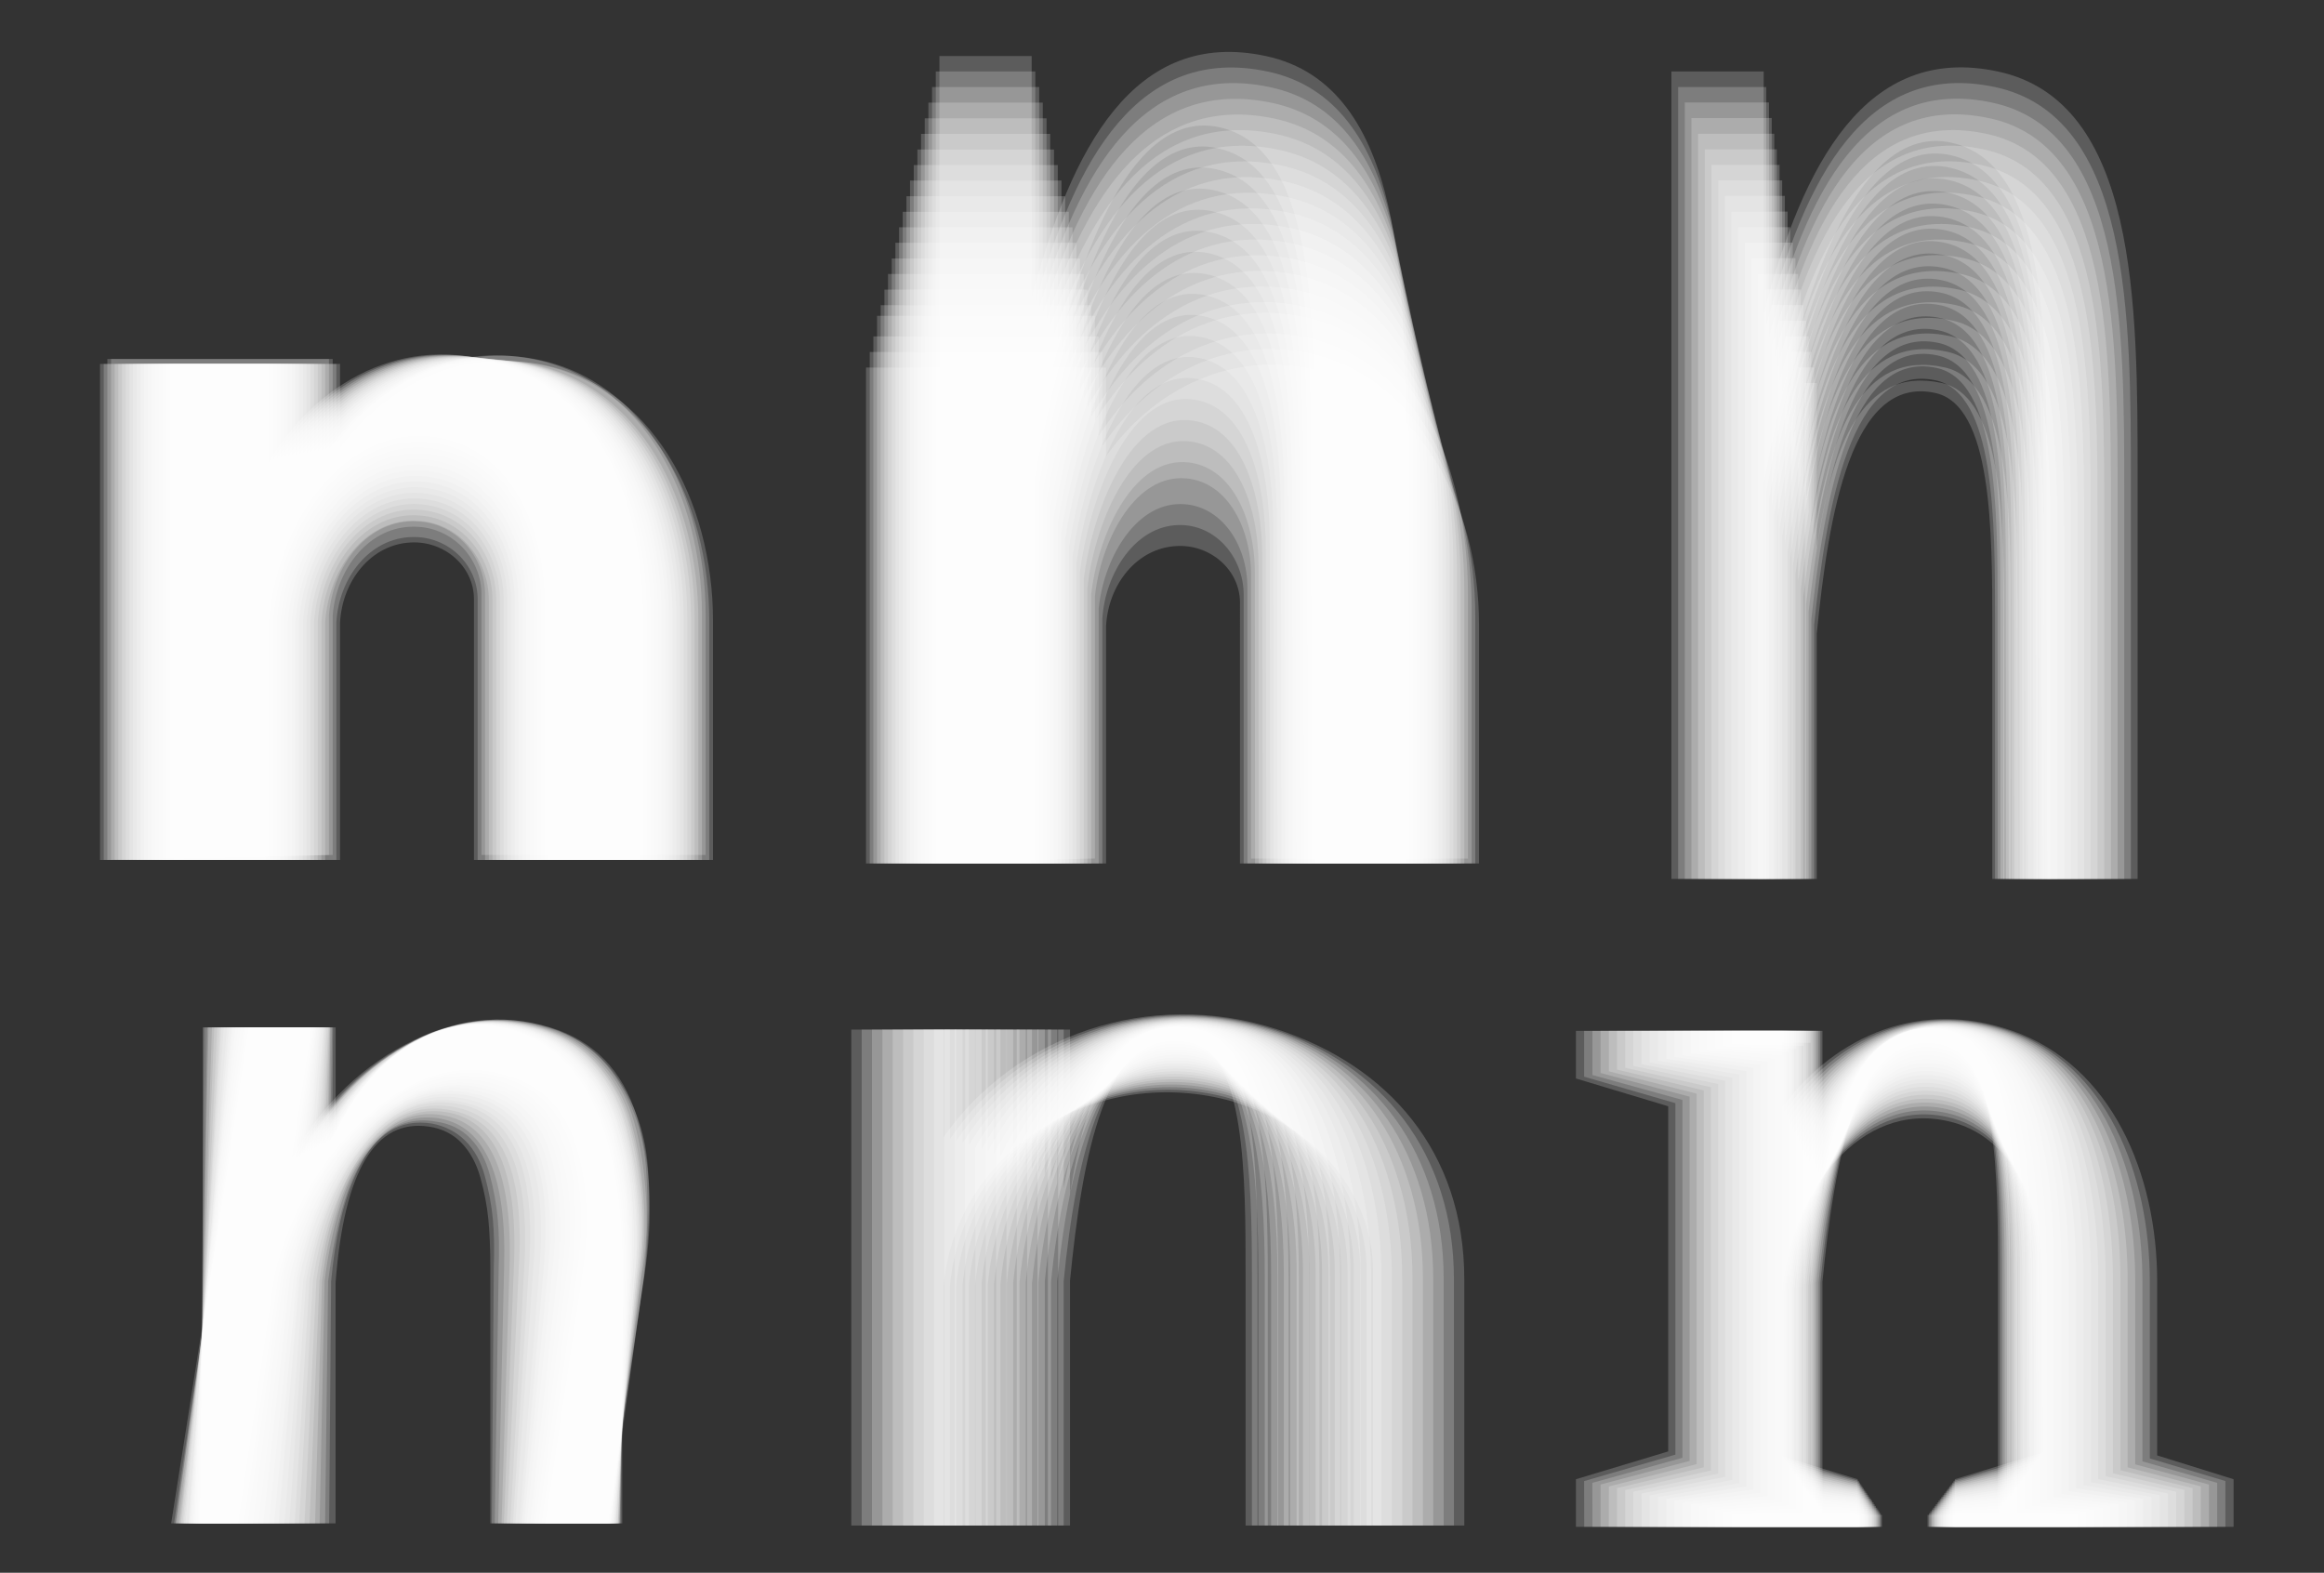 <?xml version="1.0" encoding="utf-8"?>
<!-- Generator: Adobe Illustrator 16.0.4, SVG Export Plug-In . SVG Version: 6.00 Build 0)  -->
<!DOCTYPE svg PUBLIC "-//W3C//DTD SVG 1.1//EN" "http://www.w3.org/Graphics/SVG/1.1/DTD/svg11.dtd">
<svg version="1.1" id="Calque_2" xmlns="http://www.w3.org/2000/svg" xmlns:xlink="http://www.w3.org/1999/xlink" x="0px" y="0px"
	 width="1927px" height="1304px" viewBox="0 0 1927 1304" enable-background="new 0 0 1927 1304" xml:space="preserve">
<rect x="0" y="0" width="1927" height="1304" fill="#333333" stroke="none"/>
<path opacity="0.2" fill="#FFFFFF" d="M1306.734,1265.922h233.574v-39.478l-62.506-18.916v-136.526
	c8.225-84.712,64.973-157.909,137.348-141.461c52.637,11.515,78.133,68.264,78.133,125.012l0.822,149.686l-73.197,22.206v39.478
	h231.107v-39.478l-63.329-19.739v-143.928c0-89.646-37.831-179.293-120.076-208.078c-74.843-26.318-145.573,2.467-190.808,63.328
	v-63.328h-171.068v39.477l76.486,23.029v286.211l-76.486,23.028V1265.922z"/>
<path opacity="0.2" fill="#FFFFFF" d="M1506.392,728.731V525.587c9.869-99.516,28.786-214.658,97.87-199.854
	c47.703,9.869,47.703,114.32,47.703,194.92v208.079h9.869V522.297c0-84.712,0-193.274-51.814-204.789
	c-67.148-14.851-91.213,54.945-103.628,136.57v-136.57h-9.87v411.224H1506.392z"/>
<path opacity="0.2" fill="#FFFFFF" d="M887.238,1264.852v-203.144c9.87-99.517,28.785-214.659,97.871-199.854
	c47.703,9.869,47.703,114.32,47.703,194.92v208.078h9.869v-206.434c0-84.712,0-193.275-51.814-204.789
	c-67.148-14.85-91.213,54.945-103.629,136.57v-136.57h-9.869v411.223H887.238z"/>
<path opacity="0.2" fill="#FFFFFF" d="M278.265,1263.041H168.057V851.818h110.208v92.937c14.257-33.446,33.173-58.668,56.749-75.665
	s50.168-22.754,79.777-17.271c33.721,6.58,59.01,27.277,75.871,62.095c16.859,34.817,25.289,83.753,25.289,146.807v202.321H406.566
	v-212.19c0-15.353-0.549-28.649-1.645-39.889c-1.097-11.24-3.29-22.755-6.58-34.543c-3.289-11.788-8.498-21.384-15.626-28.785
	c-7.128-7.402-16.175-11.926-27.141-13.57c-22.206-3.29-39.753,5.825-52.638,27.347c-12.885,21.52-21.109,55.445-24.673,101.777
	V1263.041z"/>
<path opacity="0.2" fill="#FFFFFF" d="M917.119,715.92V519.355c1.645-34.543,25.495-64.974,58.393-66.618
	c27.963-1.646,52.637,19.738,52.637,46.879V715.92h198.21V517.71c0-99.516-50.991-196.564-144.751-213.013
	c-66.667-11.443-126.412,20.151-164.488,73.482v-73.482H718.086V715.92H917.119z"/>
<path opacity="0.2" fill="#FFFFFF" d="M281.965,712.975V516.41c1.646-34.543,25.496-64.974,58.395-66.618
	c27.963-1.646,52.637,19.738,52.637,46.879v216.304h198.209V514.766c0-99.517-50.992-196.565-144.75-213.014
	c-66.668-11.444-126.412,20.151-164.49,73.482v-73.482H82.934v411.223H281.965z"/>
<path opacity="0.2" fill="#FFFFFF" d="M1313.602,1265.922h227.818v-37.99l-61.957-18.1v-139.269
	c8.327-85.431,63.156-160.685,135.395-144.4c52.363,11.515,76.625,70.73,76.625,128.575l0.822,152.152l-72.512,20.973v38.059
	h225.441v-37.99l-62.67-18.752v-146.56c0-89.372-35.914-179.96-116.631-207.923c-74.432-25.77-142.881,5.072-186.471,67.029v-67.029
	h-165.947v37.998l75.664,21.932v291.42l-75.664,21.932L1313.602,1265.922z"/>
<path opacity="0.2" fill="#FFFFFF" d="M1504.232,728.731V518.286c10.312-99.044,30.561-217.731,100.51-202.977
	c49.484,10.075,49.484,116.335,49.484,198.672v214.75h13.158v-212.85c0-87.591,0-199.169-55.104-211.3
	c-68.98-15.249-94.582,55.496-108.049,138.874V304.618h-13.262v424.113H1504.232z"/>
<path opacity="0.2" fill="#FFFFFF" d="M881.996,1264.852v-202.876c9.869-100.133,33.514-213.082,104.656-197.573
	c48.729,10.281,51.402,112.264,51.402,192.205v208.244h13.16v-206.269c0-85.946-3.291-192.59-56.914-204.927
	c-68.562-15.795-97.629,50.794-112.305,131.557v-131.59h-13.16v411.229H881.996z"/>
<path opacity="0.2" fill="#FFFFFF" d="M272.916,1263.041H165.998l3.289-411.223h106.918l-0.822,93.76
	c14.805-33.447,34.406-58.943,58.805-76.488c24.4-17.546,51.678-23.303,81.834-17.271c33.721,6.854,58.942,27.688,75.664,62.506
	c16.724,34.816,24.947,83.615,24.674,146.396l-1.645,202.321H407.797l1.645-212.19c0.549-15.353,0.274-28.786-0.822-40.3
	c-1.096-11.514-3.289-23.303-6.579-35.365s-8.636-21.795-16.038-29.197c-7.402-7.401-16.586-12.199-27.552-14.393
	c-13.708-2.193-25.632,0-35.776,6.58c-10.145,6.579-18.506,16.585-25.085,30.02c-6.579,13.433-11.651,27.963-15.214,43.589
	c-3.565,15.627-6.17,32.487-7.814,50.581L272.916,1263.041z"/>
<path opacity="0.2" fill="#FFFFFF" d="M914.034,715.92V512.775c2.468-37.559,27.278-76.625,63.054-77.447
	c30.705-0.822,54.145,26.524,54.145,58.051v222.472h192.041V510.897c0-101.71-48.387-202.254-143.242-219.114
	c-68.4-11.948-128.179,21.855-165.997,77.942v-77.914H721.17V715.92H914.034z"/>
<path opacity="0.2" fill="#FFFFFF" d="M278.896,712.947V516.301c1.918-37.421,27.824-70.484,63.054-71.032
	c29.442-0.822,54.116,22.617,54.116,51.608v216.098h192.041V514.354c0-98.898-50.088-195.674-143.297-212.671
	c-67.221-12.024-127.613,19.856-165.914,74.006v-73.965H86.031v411.224H278.896z"/>
<path opacity="0.2" fill="#FFFFFF" d="M1320.422,1265.922h221.895v-36.599l-61.271-16.997V1070.18
	c8.498-86.191,61.408-163.583,133.51-147.3c52.088,11.351,75.116,72.868,75.116,132.003l0.687,154.537l-71.719,20.014v36.461
	h219.758v-36.461l-61.957-17.82v-149.136c0-89.235-33.994-180.733-113.223-207.782c-74.021-25.084-140.09,7.813-182.035,70.73
	v-70.73h-160.787v36.6l74.637,20.652v296.737l-74.679,20.749L1320.422,1265.922z"/>
<path opacity="0.2" fill="#FFFFFF" d="M1501.947,728.731V513.168c10.693-99.104,32.076-223.02,103.356-208.216
	c51.095,10.28,51.095,118.433,51.095,202.459l0.092,221.238h16.365V509.468c0-90.47,0-204.955-58.229-217.839
	c-71.021-15.607-98.139,56.227-112.68,141.571V291.737H1485.5v436.994H1501.947z"/>
<path opacity="0.2" fill="#FFFFFF" d="M876.671,1264.852v-202.732c9.869-100.75,38.243-211.506,111.604-195.263
	c49.759,10.692,55.104,110.208,55.104,189.711v208.284h16.448v-206.16c0-86.973-6.497-191.697-62.148-205.062
	c-70.23-16.771-104.07,47.256-121.009,127.504V853.629h-16.45v411.223H876.671z"/>
<path opacity="0.2" fill="#FFFFFF" d="M269.578,1263.041H165.127l6.58-411.223h103.629l-1.646,95.404
	c10.418-22.48,22.617-41.397,36.6-56.749c13.98-15.353,30.295-26.729,48.936-34.132c9.32-3.701,18.916-5.929,28.785-6.682
	c9.869-0.755,20.013-0.035,30.43,2.158c33.994,7.127,59.217,28.1,75.666,62.918c16.449,34.816,24.125,83.478,23.029,145.983
	l-3.291,202.321H410.216l3.29-212.19c0.549-15.353,0.273-28.923-0.822-40.711c-1.097-11.789-3.29-23.851-6.58-36.188
	c-3.289-12.337-8.635-22.344-16.037-30.02c-7.402-7.677-16.86-12.337-28.375-13.981c-9.32-1.645-17.957-1.234-25.906,1.233
	s-14.941,6.716-20.973,12.748c-6.033,6.031-11.516,13.296-16.449,21.795c-4.935,8.498-9.047,18.094-12.336,28.786
	c-3.29,10.691-6.032,21.52-8.225,32.486c-2.193,10.965-4.113,22.754-5.758,35.365L269.578,1263.041z"/>
<path opacity="0.2" fill="#FFFFFF" d="M911.006,715.92V504.667c3.883-40.232,29.488-86.747,67.658-86.747
	c33.447,0,55.652,33.31,55.652,69.292l0.082,228.64h185.873v-211.78c0-103.72-45.893-207.873-141.844-225.145
	c-70.148-12.409-129.925,23.675-167.422,82.57v-82.57H724.173V715.92H911.006z"/>
<path opacity="0.2" fill="#FFFFFF" d="M275.867,708.862V510.201c3.224-39.656,30.889-74.054,67.713-73.514
	c30.98,0.103,55.653,25.69,55.653,56.394v215.756h185.873V510.078c0-98.528-49.244-195.031-141.769-212.438
	c-67.873-12.718-128.934,19.492-167.471,74.497V297.64H89.033v415.335L275.867,708.862z"/>
<path opacity="0.2" fill="#FFFFFF" d="M1327.176,1265.882h216.201v-35.093l-60.588-16.037v-145.023
	c8.498-86.906,59.592-166.409,131.557-150.166c51.814,11.24,73.609,75.186,73.609,135.43l0.548,156.923l-70.937,18.917v35.09
	h214.043v-35.09l-61.136-16.725V1062.23c0-88.824-32.179-181.327-109.899-207.555c-73.746-24.581-137.486,10.35-177.785,74.227
	v-74.227h-155.648v34.955l73.855,19.635v302.004l-73.855,19.562L1327.176,1265.882z"/>
<path opacity="0.2" fill="#FFFFFF" d="M1499.709,728.731V506.944c11.104-98.898,33.721-227.2,106.096-212.396
	c52.842,10.486,52.842,120.488,52.842,206.297l0.164,227.817h19.574V503.221c0-93.348,0-210.958-61.477-224.528
	c-73.164-15.976-101.666,57.67-117.199,145.445V278.771h-19.738v449.96H1499.709z"/>
<path opacity="0.2" fill="#FFFFFF" d="M871.523,1264.852v-202.403c9.869-101.325,42.932-209.97,118.432-193.11
	c50.719,11.104,58.737,108.152,58.737,187.107v208.352h19.737v-206.022c0-88.001-9.662-190.925-67.234-205.18
	c-71.984-17.659-110.438,44.186-129.672,124.033V853.629h-19.904v411.223H871.523z"/>
<path opacity="0.2" fill="#FFFFFF" d="M265.026,1263.041H163.865l9.047-411.223h101.161l-1.646,97.049
	c15.9-35.092,36.736-61.684,62.506-79.777s54.282-23.851,85.535-17.271c33.994,7.127,59.146,28.1,75.459,62.918
	c16.312,34.816,23.783,83.478,22.412,145.983l-4.936,202.321H413.066l4.936-212.19c1.096-37.559-2.742-66.618-11.516-87.179
	c-8.773-20.562-22.48-32.625-41.121-36.188c-18.643-3.29-34.955,1.508-48.936,14.394c-13.982,12.884-24.537,29.607-31.665,50.169
	c-3.563,10.28-6.647,21.28-9.252,33.001c-2.604,11.719-4.729,24.158-6.374,37.318L265.026,1263.041z"/>
<path opacity="0.2" fill="#FFFFFF" d="M907.906,711.808V494.286c4.539-43.469,31.143-98.617,72.376-97.804
	c36.105,0.657,57.077,40.053,57.077,80.435v234.946h179.843V493.298c0-105.931-43.315-213.768-140.446-231.45
	c-71.908-12.882-131.637,25.615-168.85,87.445v-87.445H727.242V715.92L907.906,711.808z"/>
<path opacity="0.2" fill="#FFFFFF" d="M272.748,708.862V510.092c3.43-42.577,33.146-79.532,72.443-77.822
	c32.35,0.914,57.021,28.467,57.021,61.09v219.615h179.844V509.808c0-98.007-48.434-194.24-140.456-212.168
	c-68.401-13.376-130.108,19.153-168.853,74.999V297.64H92.084v415.335L272.748,708.862z"/>
<path opacity="0.2" fill="#FFFFFF" d="M1333.95,1265.922h210.382v-33.555l-59.875-15.215v-147.768
	c8.637-87.728,57.709-169.287,129.468-153.25c51.649,11.241,72.046,77.585,72.046,139.062l0.658,159.391l-70.319,17.819v33.515
	h208.488v-33.555l-60.585-15.792v-154.454c0-88.66-30.226-182.145-106.439-207.436c-73.314-24.016-134.588,12.994-173.242,77.967
	v-77.967h-150.508v33.555l72.787,18.506v307.184l-72.787,18.505L1333.95,1265.922z"/>
<path opacity="0.2" fill="#FFFFFF" d="M1497.592,728.731V500.749c11.514-98.693,35.199-231.519,108.809-216.633
	c54.557,10.692,54.557,122.545,54.557,210.135l0.137,234.48h22.865V496.801c0-96.227,0-216.844-64.701-230.943
	c-75.082-16.438-105.081,58.256-121.666,147.861V265.857h-23.193v462.874H1497.592z"/>
<path opacity="0.2" fill="#FFFFFF" d="M866.359,1264.797v-202.858c9.975-101.769,47.812-207.749,125.217-190.106
	c51.697,11.514,62.389,106.096,62.389,184.393v208.627h23.029v-206.022c0-89.098-12.886-190.121-72.375-205.199
	c-73.742-18.713-116.678,41.096-138.26,120.716V853.574h-23.303v411.223H866.359z"/>
<path opacity="0.2" fill="#FFFFFF" d="M261.25,1263.041h-98.693l13.159-411.223h97.871l-2.468,98.693
	c15.902-35.64,37.285-62.78,64.15-81.422c26.867-18.643,56.202-24.399,88.003-17.271c33.995,7.402,59.011,28.443,75.048,63.123
	c16.038,34.68,23.098,82.998,21.178,144.956l-5.756,203.144H415.87l6.58-211.368c1.371-38.381-2.398-68.126-11.309-89.235
	c-8.911-21.109-22.96-33.584-42.15-37.421c-19.19-3.839-36.188,0.822-50.991,13.981c-14.805,13.159-26.182,30.431-34.133,51.814
	c-3.975,10.691-7.367,22-10.178,33.926c-2.809,11.926-5.037,24.467-6.682,37.627L261.25,1263.041z"/>
<path opacity="0.2" fill="#FFFFFF" d="M904.785,715.92V493.201c4.935-46.715,32.623-111.688,77.139-110.043
	c38.82,1.48,58.559,46.88,58.559,91.703l0.164,241.059h173.537V490.569c0-108.151-40.712-219.456-138.994-237.55
	c-73.758-13.429-133.471,27.72-170.404,92.649v-92.622H730.262V715.92H904.785z"/>
<path opacity="0.2" fill="#FFFFFF" d="M269.633,712.975V515.999c3.016-46.332,35.09-86.905,77.139-84.164
	c33.885,1.851,58.559,31.624,58.559,66.001v215.069h173.7V513.601c0-97.46-47.538-193.413-138.993-211.918
	c-68.999-13.99-131.437,18.891-170.404,75.697v-75.628H95.109v411.223H269.633z"/>
<path opacity="0.2" fill="#FFFFFF" d="M1340.742,1265.922h204.625v-32.075l-59.217-14.255v-150.646
	c8.637-88.413,55.926-172.028,127.479-155.99c51.404,11.103,70.484,79.777,70.484,142.42l0.658,161.858l-69.496,16.612v32.075
	h202.732v-32.075l-59.766-14.804v-157.088c0-88.413-28.374-182.719-103.078-207.256c-72.926-23.439-132.004,15.626-169.014,81.696
	v-81.696h-145.408v32.075l71.963,17.271v312.53l-71.963,17.271V1265.922z"/>
<path opacity="0.2" fill="#FFFFFF" d="M1495.336,728.731V494.498c11.926-98.419,36.873-235.631,111.51-220.744
	c56.338,10.856,56.338,124.628,56.338,213.726l0.165,241.252h26.153V490.495c0-99.104,0-222.745-67.852-237.549
	c-77.268-16.904-108.725,59.358-126.314,151.229V252.946h-26.482v475.785H1495.336z"/>
<path opacity="0.2" fill="#FFFFFF" d="M861.002,1264.852v-201.91c9.869-102.531,52.473-206.846,132.25-188.478
	c52.637,11.788,65.96,104.005,65.96,181.726v208.628h26.318v-205.749c0-90.305-16.038-189.401-77.556-205.439
	c-75.742-19.722-123.129,38.753-146.973,118.504V853.629h-26.481v411.223H861.002z"/>
<path opacity="0.2" fill="#FFFFFF" d="M256.629,1263.041h-95.404l16.449-411.223h95.402l-4.111,99.516
	c16.998-36.188,39.203-63.603,66.619-82.244c27.414-18.643,57.297-24.399,89.646-17.271c19.738,4.387,36.324,13.296,49.758,26.729
	c13.432,13.434,23.439,30.156,30.018,50.169c6.58,20.014,11.104,40.712,13.572,62.096c2.467,21.383,3.152,44.412,2.055,69.085
	l-8.224,203.144h-94.581l8.225-211.368c1.918-38.93-1.578-69.154-10.486-90.675c-8.91-21.521-23.234-34.337-42.973-38.449
	c-19.74-3.838-37.422,0.822-53.049,13.982c-15.626,13.158-27.825,30.566-36.599,52.225c-4.386,10.828-8.087,22.377-11.103,34.646
	c-3.016,12.268-5.346,25.256-6.991,38.964L256.629,1263.041z"/>
<path opacity="0.2" fill="#FFFFFF" d="M901.677,715.92V486.622c5.757-49.758,34.379-123.367,81.806-120.899
	c41.533,2.303,60.039,53.705,60.039,102.778l0.205,247.419h167.367V483.716c0-110.104-38.242-225.076-137.553-243.581
	c-75.611-13.976-135.241,29.772-171.864,97.765v-97.765H733.35V715.92H901.677z"/>
<path opacity="0.2" fill="#FFFFFF" d="M266.49,712.975V515.999c3.289-49.347,37.422-92.525,81.834-88.579
	c35.365,2.633,60.038,34.434,60.038,70.621v214.934h167.614v-199.69c0-97.049-46.715-192.616-137.596-211.532
	c-69.582-14.69-132.705,18.523-171.891,76.208v-76.208H98.163v411.223H266.49z"/>
<path opacity="0.2" fill="#FFFFFF" d="M1347.572,1265.922H1546.4v-30.594l-58.56-13.25v-153.522
	c8.636-89.235,54.075-174.976,125.493-158.938c51.154,10.966,68.975,81.97,68.975,145.915l0.617,164.215l-68.812,15.626v30.548
	h197.113v-30.594l-59.215-13.818v-159.719c0-88.167-26.41-183.57-99.607-207.146c-72.541-22.823-129.29,18.299-164.654,85.328
	v-85.261h-140.229v30.568l71.143,16.175v317.738l-71.143,16.181L1347.572,1265.922z"/>
<path opacity="0.2" fill="#FFFFFF" d="M1493.209,728.731V488.303c12.336-98.283,38.379-239.743,114.162-224.939
	c57.982,11.104,57.982,126.656,57.982,217.537l0.274,247.831h29.402V484.054c0-101.983,0-228.641-71.005-243.993
	c-79.307-17.274-112.193,60.208-130.816,154.029V240.033h-29.883v488.698H1493.209z"/>
<path opacity="0.2" fill="#FFFFFF" d="M855.705,1264.852v-201.703l0.109,0.039c9.869-103.217,57.16-205.282,138.993-186.366
	c53.665,12.337,69.702,101.983,69.702,179.212v208.818h29.607v-205.693c0-91.373-19.188-188.586-82.635-205.584
	c-77.833-20.717-129.646,36.334-155.777,116.188V853.628h-29.771v411.224H855.705z"/>
<path opacity="0.2" fill="#FFFFFF" d="M252.494,1263.041h-92.113l19.738-411.223h92.114l-4.935,101.161
	c11.514-24.126,25.222-44.55,41.121-61.272c15.902-16.724,34.27-28.785,55.104-36.188c10.418-3.701,20.972-5.859,31.664-6.477
	s21.521,0.309,32.487,2.775c19.19,4.387,35.639,13.434,49.346,27.141c13.709,13.707,23.715,30.431,30.02,50.17
	c6.307,19.738,10.556,40.3,12.748,61.684c2.193,21.383,2.742,44.412,1.645,69.085l-9.047,203.144h-92.113l9.869-211.368
	c2.468-39.203-0.822-69.702-9.869-91.497s-23.852-34.886-44.412-39.271c-29.061-6.58-53.732,4.386-74.021,32.897
	c-20.286,28.511-33.446,64.425-39.478,107.741L252.494,1263.041z"/>
<path opacity="0.2" fill="#FFFFFF" d="M898.613,715.92V480.129c6.58-52.842,36.188-135.086,86.521-131.797
	c44.248,3.084,61.52,60.45,61.52,114l0.273,253.588h161.199V476.999c0-112.401-35.777-230.833-136.115-249.749
	c-77.522-14.479-137.062,31.958-173.398,103.065V227.199H736.318V715.92H898.613z"/>
<path opacity="0.2" fill="#FFFFFF" d="M263.459,712.975V515.86c3.562-52.226,39.75-98.007,86.526-92.97
	c36.846,3.562,61.519,37.488,61.519,75.526v214.558h161.474V513.037c0-96.638-45.851-191.876-136.155-211.203
	c-70.159-15.396-133.965,18.104-173.363,76.698v-76.78H101.162v411.223H263.459z"/>
<path opacity="0.2" fill="#FFFFFF" d="M1354.357,1265.922h193.02v-29.059l-57.864-12.337v-156.403
	c8.772-89.919,52.382-177.818,123.522-161.918c50.91,10.897,67.441,84.507,67.441,149.48l0.549,166.75l-67.99,14.393v29.061h191.357
	v-29.061l-58.394-12.885v-162.296c0-88.001-24.675-184.228-96.227-206.982c-72.259-22.206-126.539,20.973-160.26,89.03v-88.989
	h-135.155v29.06l70.318,15.01v323.056l-70.318,14.97V1265.922z"/>
<path opacity="0.2" fill="#FFFFFF" d="M1491.039,728.731V481.997c12.748-97.953,39.889-243.937,116.924-229.133
	c59.766,11.349,59.766,128.686,59.766,221.416l0.205,254.409h32.693V477.638c0-104.862,0-234.397-74.295-250.435
	c-81.389-17.738-115.691,61.189-135.293,157.092V227.12h-33.309v501.611H1491.039z"/>
<path opacity="0.2" fill="#FFFFFF" d="M850.503,1264.852v-201.499c9.868-103.71,61.957-203.638,145.983-183.898
	c54.693,12.748,73.336,99.927,73.336,176.497v208.9h32.897v-205.529c0-92.525-22.479-187.847-87.864-205.667
	c-79.738-21.794-135.873,33.661-164.353,113.526V853.629h-33.172v411.223H850.503z"/>
<path opacity="0.2" fill="#FFFFFF" d="M247.971,1263.041h-88.824l23.029-411.223H271l-5.758,101.983
	c17.545-37.284,40.986-65.521,70.319-84.712c29.333-19.191,60.725-24.947,94.169-17.271c19.191,4.387,35.504,13.434,48.938,27.141
	s23.303,30.431,29.607,50.17c6.305,19.738,10.555,40.3,12.748,61.684c2.193,21.383,2.742,44.412,1.645,69.085l-10.691,203.144
	h-88.824l11.514-211.368c2.467-39.752-0.891-70.729-10.074-92.937c-9.184-22.205-24.193-35.64-45.029-40.3
	c-30.156-6.579-56.062,4.523-77.722,33.31c-21.657,28.785-35.776,65.385-42.355,109.797L247.971,1263.041z"/>
<path opacity="0.2" fill="#FFFFFF" d="M895.488,715.92V473.572c7.402-55.927,37.914-146.807,91.209-142.694
	c46.879,3.906,62.917,67.326,62.917,125.309l0.411,259.733h155.031V470.168c0-114.484-33.172-236.48-134.744-255.808
	c-79.428-15.07-138.789,34.253-174.824,108.654V214.31h-156.1v501.61H895.488z"/>
<path opacity="0.2" fill="#FFFFFF" d="M260.377,712.975V515.86c3.947-55.31,42.191-103.559,91.127-97.528
	c38.381,4.523,63.055,40.505,63.055,80.257v214.386h155.305V512.707c0-96.061-44.961-191.053-134.607-210.955
	c-70.777-16.019-135.25,17.777-174.879,77.266v-77.266H104.276v411.223H260.377z"/>
<path opacity="0.2" fill="#FFFFFF" d="M1361.246,1265.922h187.107v-27.688l-57.16-11.309v-159.144
	c8.841-90.674,50.375-180.732,121.516-164.9c50.581,10.855,65.934,86.687,65.934,153.029l0.549,169.014l-67.324,13.364v27.552
	h185.709v-27.552l-57.736-11.925v-164.901c0-87.727-22.617-184.893-92.797-206.688c-71.828-21.795-123.848,23.439-155.924,92.525
	v-92.525h-129.947v27.552l69.292,13.816v328.321l-69.292,13.824L1361.246,1265.922z"/>
<path opacity="0.2" fill="#FFFFFF" d="M1488.758,728.662V475.76c13.158-97.871,41.67-248.104,119.596-233.3
	c61.52,11.515,61.52,130.769,61.52,225.145l0.273,261.127h35.914V471.306c0-107.74,0-240.36-77.475-257.22
	c-83.43-18.102-119.174,62.255-139.828,160.288V214.086h-36.463v514.576H1488.758z"/>
<path opacity="0.2" fill="#FFFFFF" d="M845.307,1264.852v-201.225c9.871-104.451,66.619-202.116,152.812-181.72
	c55.651,13.159,77.036,97.871,77.036,173.947v208.997h36.188V1059.4c0-93.594-25.701-186.947-92.979-205.771
	c-81.85-22.82-142.312,31.287-173.057,111.201V853.629h-36.598v411.223H845.307z"/>
<path opacity="0.2" fill="#FFFFFF" d="M244.387,1263.041h-86.357l25.496-411.223h86.357l-6.58,103.629
	c18.094-38.381,42.219-67.305,72.375-86.769c30.156-19.465,62.232-25.085,96.227-16.86c19.189,4.936,35.502,14.118,48.936,27.553
	c13.433,13.433,23.303,30.019,29.607,49.758c6.307,19.738,10.418,40.3,12.338,61.684c1.918,21.383,2.055,44.412,0.41,69.085
	l-12.336,203.144h-85.535l13.16-211.368c3.016-40.3-0.068-71.759-9.254-94.376c-9.184-22.617-24.467-36.393-45.851-41.327
	c-31.253-7.128-58.394,3.975-81.423,33.309c-23.027,29.333-38.105,66.481-45.234,111.441L244.387,1263.041z"/>
<path opacity="0.2" fill="#FFFFFF" d="M257.389,712.975V515.751c4.195-58.228,44.494-109.056,95.76-101.817
	c39.889,5.208,64.562,43.451,64.562,84.985v214.056h149.137V512.449c0-95.569-44.002-190.302-133.236-210.697
	c-71.201-16.71-136.359,17.425-176.223,77.789v-77.789H107.293v411.223H257.389z"/>
<path opacity="0.2" fill="#FFFFFF" d="M1367.928,1265.922h181.48v-26.152l-56.633-10.421v-162.021
	c8.955-91.409,48.707-183.432,119.574-167.806c50.443,10.857,64.426,88.99,64.426,156.431l0.41,171.616l-66.48,12.201v26.152
	h180.116v-26.152l-57.023-10.857v-167.613c0-87.455-20.835-185.531-89.509-206.641c-71.414-21.11-121.035,26.181-151.467,96.254
	v-96.227h-124.895v26.153l68.428,12.748v333.502l-68.428,12.747V1265.922z"/>
<path opacity="0.2" fill="#FFFFFF" d="M1486.502,728.649v-259.07c13.57-97.597,43.26-252.334,122.297-237.53
	c63.328,11.679,63.328,132.853,63.328,228.977l0.412,267.706h39.065V464.89c0-110.619,0-246.239-80.763-263.677
	c-85.631-18.498-122.73,63.535-144.34,163.909V201.188h-39.75v527.461H1486.502z"/>
<path opacity="0.2" fill="#FFFFFF" d="M840.1,1264.852v-200.95c9.869-104.999,71.279-200.568,159.555-179.458
	c56.584,13.57,80.709,95.814,80.709,171.274v209.106h39.477v-205.199c0-94.787-28.889-186.349-98.139-205.996
	C937.867,829.85,873.141,882.667,840.1,962.68V853.629h-39.889v411.223H840.1z"/>
<path opacity="0.2" fill="#FFFFFF" d="M239.863,1263.041h-83.067l28.786-411.223h83.066l-7.402,104.451
	c12.063-25.223,27.004-46.605,44.824-64.15c17.819-17.547,37.832-30.02,60.038-37.422c11.103-3.701,22.31-5.792,33.617-6.271
	c11.31-0.48,22.721,0.65,34.235,3.393c19.189,4.936,35.363,14.118,48.523,27.553c13.158,13.433,22.891,30.019,29.197,49.758
	c6.305,19.738,10.418,40.3,12.336,61.684c1.92,21.383,2.057,44.412,0.412,69.085l-13.982,203.144h-83.066l14.804-211.368
	c3.29-40.574,0.274-72.307-9.048-95.198c-9.32-22.892-24.946-36.941-46.879-42.15c-31.801-7.676-59.764,3.427-83.889,33.31
	c-24.125,29.882-40.3,67.852-48.524,113.909L239.863,1263.041z"/>
<path opacity="0.2" fill="#FFFFFF" d="M889.31,715.92V460.512l0.103,0.034c9.047-61.958,41.396-170.109,100.51-164.353
	c52.363,5.346,65.934,80.806,65.934,147.588l0.41,272.139h142.695V456.685c0-118.844-27.965-248.081-131.797-268.231
	c-83.492-16.105-142.451,39.299-177.854,120.454V188.453H745.484V715.92H889.31z"/>
<path opacity="0.2" fill="#FFFFFF" d="M254.146,712.899V515.479l0.104,0.033c4.522-61.136,46.879-114.491,100.502-106.102
	c41.287,6.168,65.961,46.303,65.961,89.729v213.836h143.105V512.023c0-94.993-43.178-189.457-131.838-210.43
	c-71.905-17.366-137.812,17.185-177.834,78.604v-78.522H110.32v411.224H254.146z"/>
<path opacity="0.2" fill="#FFFFFF" d="M1374.791,1265.922h175.592v-24.674l-55.926-9.457V1066.89
	c9.047-92.114,46.879-186.284,117.609-170.657c50.17,10.691,62.918,91.291,62.918,159.966l0.41,173.947l-65.795,11.103v24.674
	h174.358v-24.674l-56.338-9.869v-170.246c0-87.18-18.915-186.284-85.945-206.434c-71.142-20.562-118.433,28.785-147.218,99.927
	v-99.927h-119.666v24.673l67.441,11.515v338.848l-67.441,11.514V1265.922z"/>
<path opacity="0.2" fill="#FFFFFF" d="M1484.391,728.731V463.492c13.982-97.46,44.824-256.604,125.012-241.799
	c64.975,11.926,64.975,134.881,64.975,232.752l0.41,274.286h42.356V458.558c0-113.497,0-252.08-83.89-270.174
	c-87.658-18.961-126.209,64.522-148.863,166.975V188.384h-43.178v540.348H1484.391z"/>
<path opacity="0.2" fill="#FFFFFF" d="M834.809,1264.852v-200.676c9.869-105.686,76.076-199.033,166.545-177.238
	c57.57,13.982,84.301,93.76,84.301,168.602v209.312h42.768v-205.199c0-95.815-32.076-185.462-103.219-206.023
	c-85.988-24.828-155.035,26.811-190.395,107.148V853.629h-43.18v411.223H834.809z"/>
<path opacity="0.2" fill="#FFFFFF" d="M235.877,1263.041h-79.776l32.075-411.223h79.777l-8.225,105.273
	c19.191-38.93,44.688-68.4,76.487-88.413c31.802-20.013,64.974-25.633,99.517-16.86c19.738,4.936,36.188,14.393,49.346,28.375
	c13.16,13.981,22.617,30.293,28.375,48.936c5.758,18.641,9.869,39.34,12.337,62.094s2.604,45.371,0.411,67.853l-16.449,203.966
	h-78.955l16.449-210.545c3.564-41.397,0.549-73.814-9.047-97.255c-9.596-23.439-25.77-37.901-48.524-43.384
	c-32.349-8.225-61.272,2.879-86.768,33.309c-25.496,30.431-42.63,68.948-51.403,115.554L235.877,1263.041z"/>
<path opacity="0.2" fill="#FFFFFF" d="M886.277,715.92V453.971c9.869-64.973,43.178-181.761,105.271-175.181
	c55.105,6.168,67.441,87.59,67.441,158.731l0.412,278.398h136.525V449.858c0-120.899-25.496-253.725-130.357-274.286
	c-85.535-16.723-144.203,41.854-179.293,126.506V175.572h-137.76V715.92H886.277z"/>
<path opacity="0.2" fill="#FFFFFF" d="M892.541,715.852V466.924c8.225-58.805,39.56-158.32,95.76-153.386
	c49.758,4.523,64.562,74.021,64.562,136.32l0.273,266.062H1202V463.429c0-116.695-30.568-242.365-133.209-262.104
	c-81.327-15.568-140.521,36.662-176.25,114.306V201.274H742.445v514.577H892.541z"/>
<path opacity="0.2" fill="#FFFFFF" d="M251.125,712.975V515.588c4.934-64.151,49.346-120.077,105.272-110.619
	c42.767,6.99,67.44,49.347,67.44,94.581v213.425h136.938V511.887c0-94.581-42.355-188.752-130.357-210.135
	c-72.445-18.112-139.025,16.736-179.293,79.068v-79.068H113.364v411.223H251.125z"/>
<path opacity="0.2" fill="#FFFFFF" d="M1381.636,1265.922h169.835v-23.192l-55.379-8.505v-167.779
	c9.15-92.834,45.064-189.061,115.658-173.434c49.895,10.417,61.409,93.484,61.409,163.393l0.411,176.414l-65.111,9.869v23.234
	h168.692v-23.192l-55.651-8.883v-172.878c0-86.906-17.066-187.039-82.449-206.229c-70.896-20.014-115.72,31.39-142.86,103.56
	V854.672h-114.593v23.234l66.617,10.279v344.194l-66.617,10.28L1381.636,1265.922z"/>
<path opacity="0.2" fill="#FFFFFF" d="M1482.238,728.682V457.192c14.395-97.213,46.469-260.88,127.727-246.075
	c66.701,12.255,66.701,136.992,66.701,236.611l0.41,281.003h45.646V452.114c0-116.376,0-257.939-87.18-276.69
	c-89.723-19.433-129.676,65.585-153.305,170.174V175.45h-46.605v553.231H1482.238z"/>
<path opacity="0.2" fill="#FFFFFF" d="M829.564,1264.824v-200.403c9.869-106.368,80.806-197.495,173.33-175.016
	c58.6,14.394,88.002,91.703,88.002,165.997v209.449h46.058v-205.062c0-96.967-35.366-184.701-108.357-206.188
	c-88.067-25.86-161.374,24.637-199.032,105.217V853.602h-46.468v411.223H829.564z"/>
<path opacity="0.2" fill="#FFFFFF" d="M231.066,1263.041h-77.311l36.188-411.223h76.486l-9.046,106.918
	c19.739-40.025,45.921-70.182,78.544-90.469c32.624-20.287,66.756-25.771,102.395-16.449c19.189,4.936,35.365,14.393,48.523,28.375
	c13.16,13.981,22.618,30.293,28.375,48.936c5.758,18.641,9.732,39.34,11.926,62.094s1.919,45.371-0.822,67.853l-17.271,203.966
	h-76.488l18.095-210.545c3.837-41.945,0.96-74.844-8.636-98.694s-25.908-38.655-48.936-44.412
	c-33.446-8.224-63.604,3.016-90.469,33.721c-26.867,30.704-44.961,69.633-54.283,116.787L231.066,1263.041z"/>
<path opacity="0.2" fill="#FFFFFF" d="M883.191,715.92V447.392c10.693-67.989,44.962-193.413,109.936-186.011
	c57.845,6.991,68.947,94.376,68.947,169.876l0.412,284.663h130.357V443.027c0-122.955-22.893-259.367-128.904-280.34
	c-87.635-17.356-145.969,44.544-180.748,132.748V162.688h-131.59V715.92H883.191z"/>
<path opacity="0.2" fill="#FFFFFF" d="M248.013,712.975V515.506c5.21-67.168,51.678-125.562,109.933-115.075
	c44.249,7.951,68.922,52.363,68.922,99.36v213.184h130.852V511.561c0-94.17-41.534-187.929-128.988-209.86
	c-72.986-18.761-140.256,16.45-180.718,79.718v-79.666H116.422v411.223H248.013z"/>
<path opacity="0.2" fill="#FFFFFF" d="M1388.473,1265.854h163.941v-21.795l-54.693-7.483v-170.658
	c9.253-93.484,43.385-191.904,113.703-176.414c49.758,10.525,59.9,95.896,59.9,166.9l0.275,178.881l-64.268,8.842v21.795h163.008
	v-21.795l-54.938-7.812v-175.593c0-86.63-15.216-187.674-79.093-206.042c-70.456-19.464-113.018,33.995-138.514,107.192V854.68
	H1388.41v21.658l65.59,9.211v349.375l-65.59,9.203L1388.473,1265.854z"/>
<path opacity="0.2" fill="#FFFFFF" d="M1479.949,728.683V450.971c14.805-97.049,48.113-264.944,130.439-250.141
	c68.43,12.337,68.43,138.993,68.43,240.318l0.547,287.583h48.799V445.81c0-119.255,0-263.888-90.305-283.354
	c-91.928-19.831-133.264,66.928-157.91,173.888V162.429h-49.758v566.254H1479.949z"/>
<path opacity="0.2" fill="#FFFFFF" d="M824.24,1264.852v-200.279c9.869-106.918,85.534-195.824,180.279-172.631
	c59.627,14.804,91.703,89.646,91.703,163.393v209.518h49.346v-204.954c0-98.035-38.572-183.985-113.579-206.283
	c-90.196-26.948-167.778,22.461-207.749,103.362V853.614h-49.758v411.237H824.24z"/>
<path opacity="0.2" fill="#FFFFFF" d="M227.365,1263.041h-74.843L192,851.818h73.197l-9.869,107.74
	c20.286-40.574,47.154-71.004,80.6-91.291c33.447-20.287,67.99-25.771,103.629-16.449c19.738,4.936,36.188,14.393,49.346,28.375
	c13.16,13.981,22.48,30.293,27.963,48.936c5.484,18.641,9.32,39.34,11.515,62.094s1.919,45.371-0.822,67.853l-18.916,203.966
	h-74.021l19.738-210.545c3.839-36.736,1.508-68.4-6.99-94.993s-25.359-43.179-50.58-49.758c-34.543-9.321-65.934,1.645-94.17,32.897
	c-28.238,31.253-47.018,70.73-56.338,118.433L227.365,1263.041z"/>
<path opacity="0.2" fill="#FFFFFF" d="M880.143,715.92V440.812c11.514-71.004,46.674-205.062,114.525-196.839
	c60.588,7.813,70.457,101.161,70.457,181.145l0.548,290.734h124.189V436.22c0-125.104-20.444-265.084-127.526-286.468
	c-89.734-17.908-147.677,47.399-182.193,139.252V149.666H754.582V715.92H880.143z"/>
<path opacity="0.2" fill="#FFFFFF" d="M244.989,712.975V515.409c5.552-70.073,54.076-131.099,114.526-119.42
	c45.783,8.636,70.457,55.242,70.457,104.178v212.808h124.736V511.31c0-93.593-40.711-187.201-127.479-209.572
	c-73.611-19.521-141.564,15.96-182.241,80.19v-80.19H119.43v411.237H244.989z"/>
<path opacity="0.2" fill="#FFFFFF" d="M1395.191,1265.922h158.317v-20.287l-54.007-6.579v-173.399
	c9.252-94.307,41.418-194.748,111.738-179.396c49.346,10.486,58.393,98.214,58.393,170.425l0.164,181.212l-63.602,7.813v20.15
	h157.361v-20.15l-54.189-6.99V1060.66c0-86.459-13.252-188.422-75.757-205.967c-69.907-18.814-110.208,36.681-134.059,110.865
	V854.693h-104.36v20.287l64.811,8.019v354.64l-64.811,8.072V1265.922z"/>
<path opacity="0.2" fill="#FFFFFF" d="M1477.729,728.689V444.863c15.216-96.884,49.759-269.187,133.235-254.382
	c70.072,12.501,70.072,141.076,70.072,244.088l0.55,294.162h52.087V439.436c0-122.133,0-269.762-93.484-289.775
	c-94.092-20.255-136.803,67.981-162.46,177.089V149.604h-53.048v579.085H1477.729z"/>
<path opacity="0.2" fill="#FFFFFF" d="M819.045,1264.852v-199.937c9.869-107.576,90.193-194.344,187.105-170.493
	c60.451,15.215,95.404,87.591,95.404,160.788v209.642h52.637v-204.789c0-99.242-41.781-183.132-118.68-206.435
	c-92.408-27.993-174.239,20.247-216.467,101.337V853.628h-53.186v411.224H819.045z"/>
<path opacity="0.2" fill="#FFFFFF" d="M222.914,1263.041h-71.553l41.945-411.223h70.73l-10.692,108.563
	c20.835-41.122,48.388-71.964,82.657-92.525c34.268-20.562,69.496-25.907,105.684-16.038c19.189,4.936,35.365,14.393,48.523,28.375
	c13.16,13.981,22.48,30.43,27.964,49.347c5.483,18.916,9.321,39.614,11.515,62.095c2.193,22.479,1.645,44.959-1.645,67.44
	l-20.562,203.966h-70.73l21.385-210.545c4.385-36.736,2.193-68.812-6.58-96.227c-8.773-27.416-26.045-44.412-51.814-50.992
	c-9.32-2.742-18.367-3.838-27.141-3.289c-8.773,0.547-17.271,2.467-25.496,5.757s-16.175,7.676-23.852,13.159
	c-7.676,5.482-14.941,11.926-21.793,19.327c-6.854,7.402-13.297,15.626-19.328,24.674c-6.031,9.047-11.516,18.642-16.449,28.785
	c-4.935,10.144-9.32,20.698-13.159,31.664s-6.854,22.206-9.048,33.721L222.914,1263.041z"/>
<path opacity="0.2" fill="#FFFFFF" d="M877.078,715.92V433.387c12.572-74.29,48.753-215.696,119.174-206.689
	c63.328,8.43,71.964,107.854,71.964,192.155l0.411,297.067h118.156V429.544c0-127.314-17.818-270.969-126.107-292.764
	c-91.908-18.476-149.395,50.481-183.598,146.086V136.831H757.66V715.92H877.078z"/>
<path opacity="0.2" fill="#FFFFFF" d="M241.908,712.925V513.392c6.734-72.203,56.985-134.612,119.228-121.838
	c47.292,9.458,71.964,58.1,71.964,108.818v212.603h118.55v-201.91c0-93.211-39.889-186.54-126.081-209.362
	c-74.141-20.209-142.797,15.606-183.66,80.807v-80.807H122.49v411.223H241.908z"/>
<path opacity="0.2" fill="#FFFFFF" d="M1402.035,1265.922h152.357v-18.756l-53.295-5.752v-176.169
	c9.459-95.129,39.684-197.662,109.729-182.309c49.183,10.28,56.859,100.476,56.859,173.947l0.205,183.611l-62.779,6.671v18.756
	h151.604v-18.756l-53.459-5.922v-180.773c0-86.193-11.422-188.998-72.283-205.721c-69.744-18.3-107.576,39.271-129.783,114.525
	V854.682h-99.104v18.778l63.739,6.854v359.958l-63.739,6.854L1402.035,1265.922z"/>
<path opacity="0.2" fill="#FFFFFF" d="M1475.566,728.731v-290.05c15.627-96.638,51.268-273.463,135.875-258.659
	c71.828,12.748,71.828,143.105,71.828,247.968l0.615,300.741h55.379v-295.67c0-125.012,0-275.52-96.775-296.354
	c-96.141-20.679-140.278,69.138-166.922,180.434V136.734h-56.475v591.997H1475.566z"/>
<path opacity="0.2" fill="#FFFFFF" d="M813.911,1264.852v-200.854c10.371-107.594,95.238-191.61,193.987-167.025
	c61.479,15.626,98.9,85.533,98.9,158.074v209.805h55.926v-204.707c0-100.256-44.961-182.336-123.799-206.461
	c-94.432-28.984-180.439,18.046-225.015,99.351v-99.405h-56.585v411.223H813.911z"/>
<path opacity="0.2" fill="#FFFFFF" d="M218.312,1263.041h-68.264l45.236-411.223h67.439l-11.514,109.386
	c20.836-41.671,48.936-72.924,84.301-93.759c35.365-20.836,71.416-26.045,108.152-15.627c19.189,4.936,35.363,14.393,48.523,28.375
	c13.158,13.981,22.48,30.43,27.963,49.347c5.484,18.916,9.186,39.614,11.104,62.095c1.919,22.479,1.232,44.959-2.057,67.44
	l-22.205,203.966h-67.441l23.029-210.545c3.838-37.285,1.507-69.771-6.991-97.461c-8.499-27.689-25.907-45.098-52.226-52.225
	c-12.611-3.29-24.811-3.977-36.599-2.057c-11.788,1.919-23.167,6.031-34.132,12.337c-10.967,6.305-21.248,14.529-30.842,24.673
	s-18.368,21.521-26.318,34.132c-7.949,12.61-14.941,26.318-20.971,41.122c-6.033,14.805-10.693,29.883-13.982,45.235
	L218.312,1263.041z"/>
<path opacity="0.2" fill="#FFFFFF" d="M873.934,715.92V427.79c13.159-77.104,50.251-228.435,123.996-218.565
	c66.002,9.253,73.404,114.731,73.404,203.464l0.549,303.231h111.852V422.695c0-129.398-15.214-276.616-124.6-298.822
	c-94.334-19.176-151.299,53.778-185.201,153.424V123.923H760.709V715.92H873.934z"/>
<path opacity="0.2" fill="#FFFFFF" d="M238.791,712.975V515.177c6.306-75.94,58.941-142.009,124.018-128.145
	c48.689,10.417,73.363,61.203,73.363,113.676v212.191h112.4V510.741c0-92.662-38.86-185.599-124.56-209.038
	c-74.707-20.935-144.122,15.306-185.222,81.549v-81.5H125.566v411.223H238.791z"/>
<path opacity="0.2" fill="#FFFFFF" d="M1408.786,1265.922h146.669v-17.271l-52.637-4.662v-179.154
	c9.458-95.815,37.832-200.541,107.74-185.188c48.936,10.143,55.352,102.807,55.352,177.374l0.164,186.147l-62.096,5.482v17.271
	h145.984v-17.271l-52.91-4.935v-183.405c0-85.945-9.32-189.848-68.811-205.611c-69.25-17.684-104.889,41.944-125.449,118.268
	V854.699h-93.965v17.271l62.916,5.757v365.166l-62.916,5.757L1408.786,1265.922z"/>
<path opacity="0.2" fill="#FFFFFF" d="M1473.287,728.731V432.48c16.039-96.501,52.912-277.645,138.719-262.841
	c73.609,12.994,73.609,145.244,73.609,251.614l0.551,307.478h58.666V426.729c0-127.89,0-281.529-100.064-302.913
	c-98.326-21.187-143.867,70.459-171.48,184.134V123.815h-59.764v604.916H1473.287z"/>
<path opacity="0.2" fill="#FFFFFF" d="M808.559,1264.852v-199.442c9.869-108.837,99.789-191.219,200.95-165.889
	c62.505,16.038,102.532,83.479,102.532,155.442v209.889h59.217v-204.515c0-101.435-48.113-181.623-128.879-206.708
	c-96.67-30.022-186.986,16.144-233.82,97.875v-97.875h-59.766v411.223H808.559z"/>
<path opacity="0.2" fill="#FFFFFF" d="M214.114,1263.041h-64.974l48.525-411.223h64.15l-12.338,110.208
	c21.385-42.22,50.307-73.746,86.769-94.581c36.462-20.836,73.06-26.045,109.797-15.627c19.19,5.482,35.228,15.216,48.112,29.197
	c12.887,13.981,22.069,30.293,27.553,48.936c5.482,18.642,9.047,39.203,10.691,61.684c1.645,22.479,0.822,44.959-2.467,67.44
	l-23.029,203.966h-64.973l24.674-210.545c4.386-37.285,2.193-70.046-6.58-98.283s-26.592-45.92-53.459-53.047
	c-24.125-7.129-48.113-3.977-71.965,9.457c-23.85,13.434-44.137,33.31-60.861,59.628c-8.359,13.159-15.523,27.071-21.485,41.739
	c-5.962,14.666-10.726,30.088-14.29,46.263L214.114,1263.041z"/>
<path opacity="0.2" fill="#FFFFFF" d="M870.814,715.893V421.292c13.982-80.325,52.088-240.291,128.713-229.462
	c68.675,10.033,74.843,121.475,74.843,214.576l0.657,309.514h105.686V415.864c0-131.591-12.748-282.264-123.23-304.881
	c-96.637-19.867-153.035,57.03-186.668,160.566V110.983H763.732v604.909H870.814z"/>
<path opacity="0.2" fill="#FFFFFF" d="M235.648,712.975V515.177c6.58-78.955,61.271-147.63,128.713-132.553
	c50.17,11.241,74.842,64.042,74.842,118.323v212.027h106.371V510.487c0-92.196-38.107-184.857-123.23-208.708
	c-75.291-21.709-145.439,14.881-186.695,82.16v-82.188H128.566v411.223H235.648z"/>
<path opacity="0.2" fill="#FFFFFF" d="M1415.66,1265.922h140.801v-15.791l-51.977-3.838V1064.43
	c9.594-96.637,36.029-203.281,105.773-188.203c48.688,10.28,53.789,105.135,53.789,180.965l0.164,188.505l-61.41,4.386v15.84
	h140.364v-15.791l-52.226-3.955v-186.037c0-85.699-7.493-190.424-65.338-205.434c-68.969-17.106-102.277,44.577-121.193,121.887
	V854.705h-88.824v15.791l62.096,4.523v370.512l-62.096,4.523L1415.66,1265.922z"/>
<path opacity="0.2" fill="#FFFFFF" d="M1471.189,728.731V426.234c16.449-96.226,54.447-281.824,141.352-267.02
	c75.254,13.159,75.254,147.218,75.254,255.506l0.687,314.011h61.847V420.314c0-130.77,0-287.445-103.078-309.378
	c-100.496-21.546-147.428,71.409-176.061,187.127V110.909h-63.162v617.822H1471.189z"/>
<path opacity="0.2" fill="#FFFFFF" d="M803.383,1264.852v-199.714c10.121-109.12,104.566-189.152,207.621-163.149
	c63.602,16.448,106.369,81.422,106.369,152.811v209.998h62.506v-204.378c0-102.532-51.402-180.802-134.059-206.847
	c-98.787-31.015-193.281,14.07-242.438,96.031v-95.975h-63.211v411.223H803.383z"/>
<path opacity="0.2" fill="#FFFFFF" d="M209.591,1263.041h-61.684l51.813-411.223h61.684l-13.981,111.03
	c21.931-42.767,51.54-74.706,88.824-95.814c37.284-21.11,74.569-26.183,111.853-15.216c19.19,5.482,35.229,15.216,48.113,29.197
	s21.933,30.293,27.141,48.936c5.209,18.642,8.637,39.203,10.281,61.684c1.645,22.479,0.822,44.959-2.467,67.44l-25.496,203.966
	h-61.684l26.318-210.545c4.934-37.833,2.878-71.006-6.17-99.517c-9.046-28.512-27.002-46.605-53.869-54.281
	c-18.643-5.483-37.422-4.935-56.338,1.645s-36.051,17.546-51.402,32.897c-15.352,15.353-28.922,33.857-40.711,55.516
	s-20.698,44.549-26.73,68.674L209.591,1263.041z"/>
<path opacity="0.2" fill="#FFFFFF" d="M867.769,715.92V414.74c14.804-83.232,53.733-251.834,133.407-240.319
	c71.389,10.856,76.322,128.302,76.322,225.762l0.658,315.737h99.516V409.147c0-133.785-10.279-287.993-121.722-311.022
	c-98.989-20.476-154.822,60.488-188.182,168.046V98.098H766.772V715.92H867.769z"/>
<path opacity="0.2" fill="#FFFFFF" d="M232.619,712.905V514.971c6.99-81.833,63.739-153.113,133.373-136.938
	c51.678,12.131,76.35,67.069,76.35,123.161v211.78h100.175V510.104c0-91.703-37.175-184.09-121.722-208.352
	c-75.862-22.486-146.743,14.456-188.176,82.768v-82.837H131.623v411.223H232.619z"/>
<path opacity="0.2" fill="#FFFFFF" d="M1422.424,1265.922h135.021v-14.393l-51.404-2.74v-184.777
	c9.703-97.322,34.287-206.16,103.922-191.15c48.386,10.145,52.225,107.467,52.225,184.503l0.117,190.972l-60.588,3.289v14.257
	h134.607v-14.257l-51.541-3.015v-188.614c0-85.535-5.617-191.242-61.955-205.316c-68.674-16.539-99.516,47.223-116.787,125.629
	V854.68h-83.617v14.394l61.136,3.393v375.693l-61.136,3.466V1265.922z"/>
<path opacity="0.2" fill="#FFFFFF" d="M1469.072,728.662V419.834c16.861-95.952,55.928-285.937,143.93-271.133
	c77.104,13.433,77.104,149.342,77.104,259.276l0.658,320.754h65.137V413.826c0-133.647,0-293.202-106.301-315.819
	c-102.58-22.046-150.912,72.386-180.527,190.203V97.846h-66.617v630.816H1469.072z"/>
<path opacity="0.2" fill="#FFFFFF" d="M798.093,1264.852V1065.82c9.868-109.934,109.221-188.066,214.659-161.337
	c64.424,16.86,109.863,79.366,109.863,150.233v210.135h65.797v-204.377c0-103.629-54.487-179.951-139.199-206.818
	c-100.924-32.145-199.668,11.9-251.12,94.278v-94.306h-66.454v411.223H798.093z"/>
<path opacity="0.2" fill="#FFFFFF" d="M205.413,1263.041h-59.216l55.926-411.223h58.395l-14.805,112.676
	c22.48-43.865,52.773-76.352,90.881-97.46c38.105-21.11,76.076-26.183,113.908-15.216c19.19,5.482,35.229,15.216,48.113,29.197
	s21.932,30.293,27.141,48.936c5.209,18.642,8.498,39.203,9.869,61.684c1.371,22.479,0.137,44.686-3.701,66.618l-26.317,204.788
	h-59.216l27.963-209.723c2.74-24.126,3.289-46.605,1.645-67.441s-7.676-39.614-18.094-56.337
	c-5.209-8.362-11.514-15.318-18.916-20.87c-7.402-5.551-15.9-9.698-25.496-12.439c-37.832-10.967-74.156,0-108.975,32.898
	c-34.816,32.897-58.531,75.391-71.141,127.479L205.413,1263.041z"/>
<path opacity="0.2" fill="#FFFFFF" d="M864.66,715.92V408.16c15.627-86.356,55.516-263.594,138.033-251.175
	c74.158,11.679,77.859,135.046,77.859,237.028l0.74,321.851h93.348V402.307c0-135.868-7.677-293.687-120.352-317.126
	c-101.414-21.19-156.465,64.245-189.629,175.98V85.104h-94.855V715.92H864.66z"/>
<path opacity="0.2" fill="#FFFFFF" d="M229.48,712.975V515.018c7.236-84.918,66.041-158.665,138.145-141.484
	c53.047,13.066,77.721,70.09,77.721,128.072v211.369h94.17V509.83c0-91.154-36.394-183.263-120.375-208.102
	c-76.449-23.166-148.013,14.117-189.66,83.423v-83.423h-94.855v411.246H229.48z"/>
<path opacity="0.2" fill="#FFFFFF" d="M1429.236,1265.89h129.207v-12.886l-50.58-1.85v-187.518
	c9.596-98.077,32.35-209.107,101.709-194.098c48.25,10.034,50.718,109.714,50.718,187.938l0.138,193.367l-59.875,2.193v12.885
	h128.961v-12.885l-50.719-1.92v-191.354c0-85.123-3.838-191.836-58.668-205.098c-68.182-15.9-96.693,49.896-112.319,129.262V854.665
	h-78.544v12.886l60.176,2.262v380.957l-60.203,2.302V1265.89z"/>
<path opacity="0.2" fill="#FFFFFF" d="M1466.799,728.649V413.628l0.082,0.024c17.271-95.814,57.57-290.078,146.668-275.273
	c78.748,13.57,78.748,151.33,78.748,263.019l0.824,327.334h68.261V407.566c0-136.526,0-299.207-109.548-322.509
	c-104.758-22.427-154.436,73.913-185.035,194.208V84.948h-69.826v643.701H1466.799z"/>
<path opacity="0.2" fill="#FFFFFF" d="M792.877,1264.852v-198.758c9.869-110.619,113.908-186.489,221.484-159.074
	c65.521,17.271,113.635,77.31,113.635,147.491v210.341h69.086v-204.24c0-104.656-57.777-179.225-144.408-206.982
	c-103.1-33.104-206.053,9.949-259.797,92.623v-92.623h-69.908v411.223H792.877z"/>
<path opacity="0.2" fill="#FFFFFF" d="M202.275,1263.041h-56.749l58.394-411.223h55.926l-15.625,113.498
	c22.48-44.412,53.322-77.311,92.523-98.693c39.205-21.384,77.996-26.318,116.377-14.805c25.223,7.127,44.824,21.658,58.805,43.59
	c13.982,21.932,21.933,46.742,23.852,74.432c0.96,13.844,1.268,28.134,0.926,42.87c-0.344,14.734-1.337,29.916-2.982,45.543
	l-27.963,204.788H449.01l29.607-209.723c5.483-38.93,3.701-73.198-5.346-102.807c-9.047-29.607-27.553-48.523-55.516-56.748
	c-38.381-11.515-75.802-0.412-112.264,33.309s-61.271,76.898-74.432,129.535L202.275,1263.041z"/>
<path opacity="0.2" fill="#FFFFFF" d="M861.686,715.865V401.609c16.449-89.373,57.297-275.246,142.694-262.087
	c76.898,12.474,79.366,141.872,79.366,248.241l0.658,328.156h87.18V395.577c0-138.068-5.102-299.562-118.871-323.413
	c-103.762-21.829-158.056,67.898-191.027,183.708V72.164h-88.824v643.701H861.686z"/>
<path opacity="0.2" fill="#FFFFFF" d="M226.529,712.949V514.903c7.484-87.836,68.346-164.16,142.639-145.792
	c54.694,13.879,79.367,73.004,79.367,132.768v211.096h87.898V509.556c0-90.634-35.456-182.472-118.798-207.83
	c-76.977-23.932-149.265,13.682-191.106,84.025v-84.025h-88.824v411.224H226.529z"/>
<path opacity="0.2" fill="#FFFFFF" d="M1435.984,1265.922h123.441v-11.349l-50.004-0.823v-190.533
	c9.869-98.811,30.596-211.896,99.846-196.928c47.975,9.961,49.209,111.943,49.209,191.31v195.906l-59.078,1.097v11.32h123.366
	v-11.349l-50.087-0.999v-193.934c0-84.918-1.92-192.658-55.275-204.995c-67.715-15.353-94.033,52.499-108.014,132.894V854.714
	h-73.404v11.35l59.381,1.097v386.275l-59.381,1.098V1265.922z"/>
<path opacity="0.2" fill="#FFFFFF" d="M1464.547,728.731V407.558c0.008,0,0.018,0.009,0.018,0.009
	c17.689-95.568,59.361-294.327,149.557-279.522c80.393,13.775,80.393,153.427,80.393,266.925l0.824,333.763h71.553V401.219
	c0-139.404,0-304.99-112.676-329.047c-106.972-22.826-158.055,75.145-189.668,197.67V72.145h-73.082v656.587H1464.547z"/>
<path opacity="0.2" fill="#FFFFFF" d="M787.678,1264.852v-198.482c9.871-111.236,118.516-184.982,228.174-156.814
	c66.516,17.684,117.343,75.254,117.343,144.889v210.408h72.376v-203.967c0-105.93-60.953-178.588-149.504-207.256
	c-105.299-34.174-212.369,7.838-268.389,90.812v-90.812H714.48v411.223H787.678z"/>
<path opacity="0.2" fill="#FFFFFF" d="M197.706,1263.041h-53.459l61.684-411.223h52.636l-17.271,114.32
	c23.577-44.961,55.378-78.27,95.403-99.928c40.026-21.658,79.504-26.455,118.433-14.393c24.673,7.676,44.138,22.48,58.394,44.412
	s22.205,46.605,23.852,74.021c0.822,13.707,0.959,27.894,0.41,42.562c-0.548,14.666-1.781,29.813-3.701,45.44l-29.607,204.788
	h-52.637l31.254-209.723c5.482-38.93,3.562-73.473-5.758-103.629s-28.237-49.347-56.749-57.57
	c-38.929-12.063-77.31-1.098-115.143,32.897c-37.832,33.994-63.602,77.583-77.31,130.769L197.706,1263.041z"/>
<path opacity="0.2" fill="#FFFFFF" d="M858.45,715.851V395.097c17.271-92.388,59.216-286.896,147.493-272.915
	c79.502,13.159,80.734,148.657,80.734,259.414l0.824,334.324h81.01V388.751c0-140.09-2.467-305.196-117.404-329.458
	c-106.521-22.541-159.92,72.115-192.657,192.499V59.265h-82.518v656.586H858.45z"/>
<path opacity="0.2" fill="#FFFFFF" d="M223.283,712.975V514.766c7.951-90.744,70.867-169.597,147.492-150.131
	c56.092,14.805,80.766,75.938,80.766,137.622v210.718h81.834V509.413c0-90.306-34.625-181.893-117.419-207.661
	c-77.564-24.762-150.649,13.314-192.673,84.793v-84.793h-82.518v411.223H223.283z"/>
<path opacity="0.2" fill="#FFFFFF" d="M1442.849,1265.922h117.61v-9.869h-49.348v-193.275
	c9.869-99.516,28.786-214.658,97.871-199.854c47.702,9.869,47.702,114.319,47.702,194.919v198.21h-58.394v9.869H1715.9v-9.869
	h-49.346v-196.564c0-84.713,0-193.275-51.814-204.789c-67.441-14.805-91.293,55.104-103.629,136.525V854.699h-68.263v9.869h58.394
	v391.484h-58.394V1265.922z"/>
<path opacity="0.2" fill="#FFFFFF" d="M1462.391,728.731V401.397c18.094-95.403,60.861-298.548,152.152-283.744
	c82.244,13.981,82.244,155.442,82.244,270.585l0.823,340.493h74.842V394.818c0-142.283,0-310.885-115.964-335.559
	c-109.049-23.28-161.51,76.195-194.098,200.869V59.26h-76.488v669.472H1462.391z"/>
<path opacity="0.2" fill="#FFFFFF" d="M782.377,1264.852v-198.209c9.869-111.853,123.367-183.405,235.22-154.62
	c67.44,18.094,120.899,73.198,120.899,142.283v210.546h75.664v-203.967c0-106.918-64.15-177.647-154.619-207.256
	c-107.472-35.227-218.846,5.834-277.164,89.197v-89.197H705.89v411.223H782.377z"/>
<path opacity="0.2" fill="#FFFFFF" d="M192.104,1263.041h-50.168l64.974-411.223h49.347l-18.094,115.143
	c24.125-45.509,56.611-79.092,97.459-100.75c40.85-21.658,81.012-26.455,120.488-14.393c36.188,10.966,60.177,35.64,71.965,74.021
	c11.788,38.38,13.844,82.519,6.168,132.414l-31.253,204.788H452.82l32.898-209.723c6.031-39.478,4.249-74.432-5.348-104.862
	c-9.594-30.431-28.646-50.032-57.159-58.805c-26.866-8.225-54.144-5.62-81.833,7.813c-27.689,13.433-51.814,34.404-72.375,62.917
	c-10.281,14.255-19.156,29.333-26.627,45.234c-7.471,15.9-13.536,32.623-18.197,50.169L192.104,1263.041z"/>
<path opacity="0.2" fill="#FFFFFF" d="M855.436,715.92V388.586c18.094-95.403,60.86-298.548,152.152-283.743
	c82.244,13.981,82.244,155.442,82.244,270.584l0.822,340.493h74.842V382.007c0-142.283,0-310.885-115.965-335.558
	c-109.047-23.28-161.508,76.195-194.096,200.868V46.449h-76.488V715.92H855.436z"/>
<path opacity="0.2" fill="#FFFFFF" d="M220.282,712.975V514.766c8.225-93.76,73.198-175.182,152.153-154.62
	c57.57,15.626,82.244,78.954,82.244,142.283v210.546h75.665V509.008c0-89.646-33.72-180.938-115.965-207.256
	c-78.089-25.464-151.896,12.922-194.098,85.424v-85.424h-76.487v411.223H220.282z"/>
</svg>
